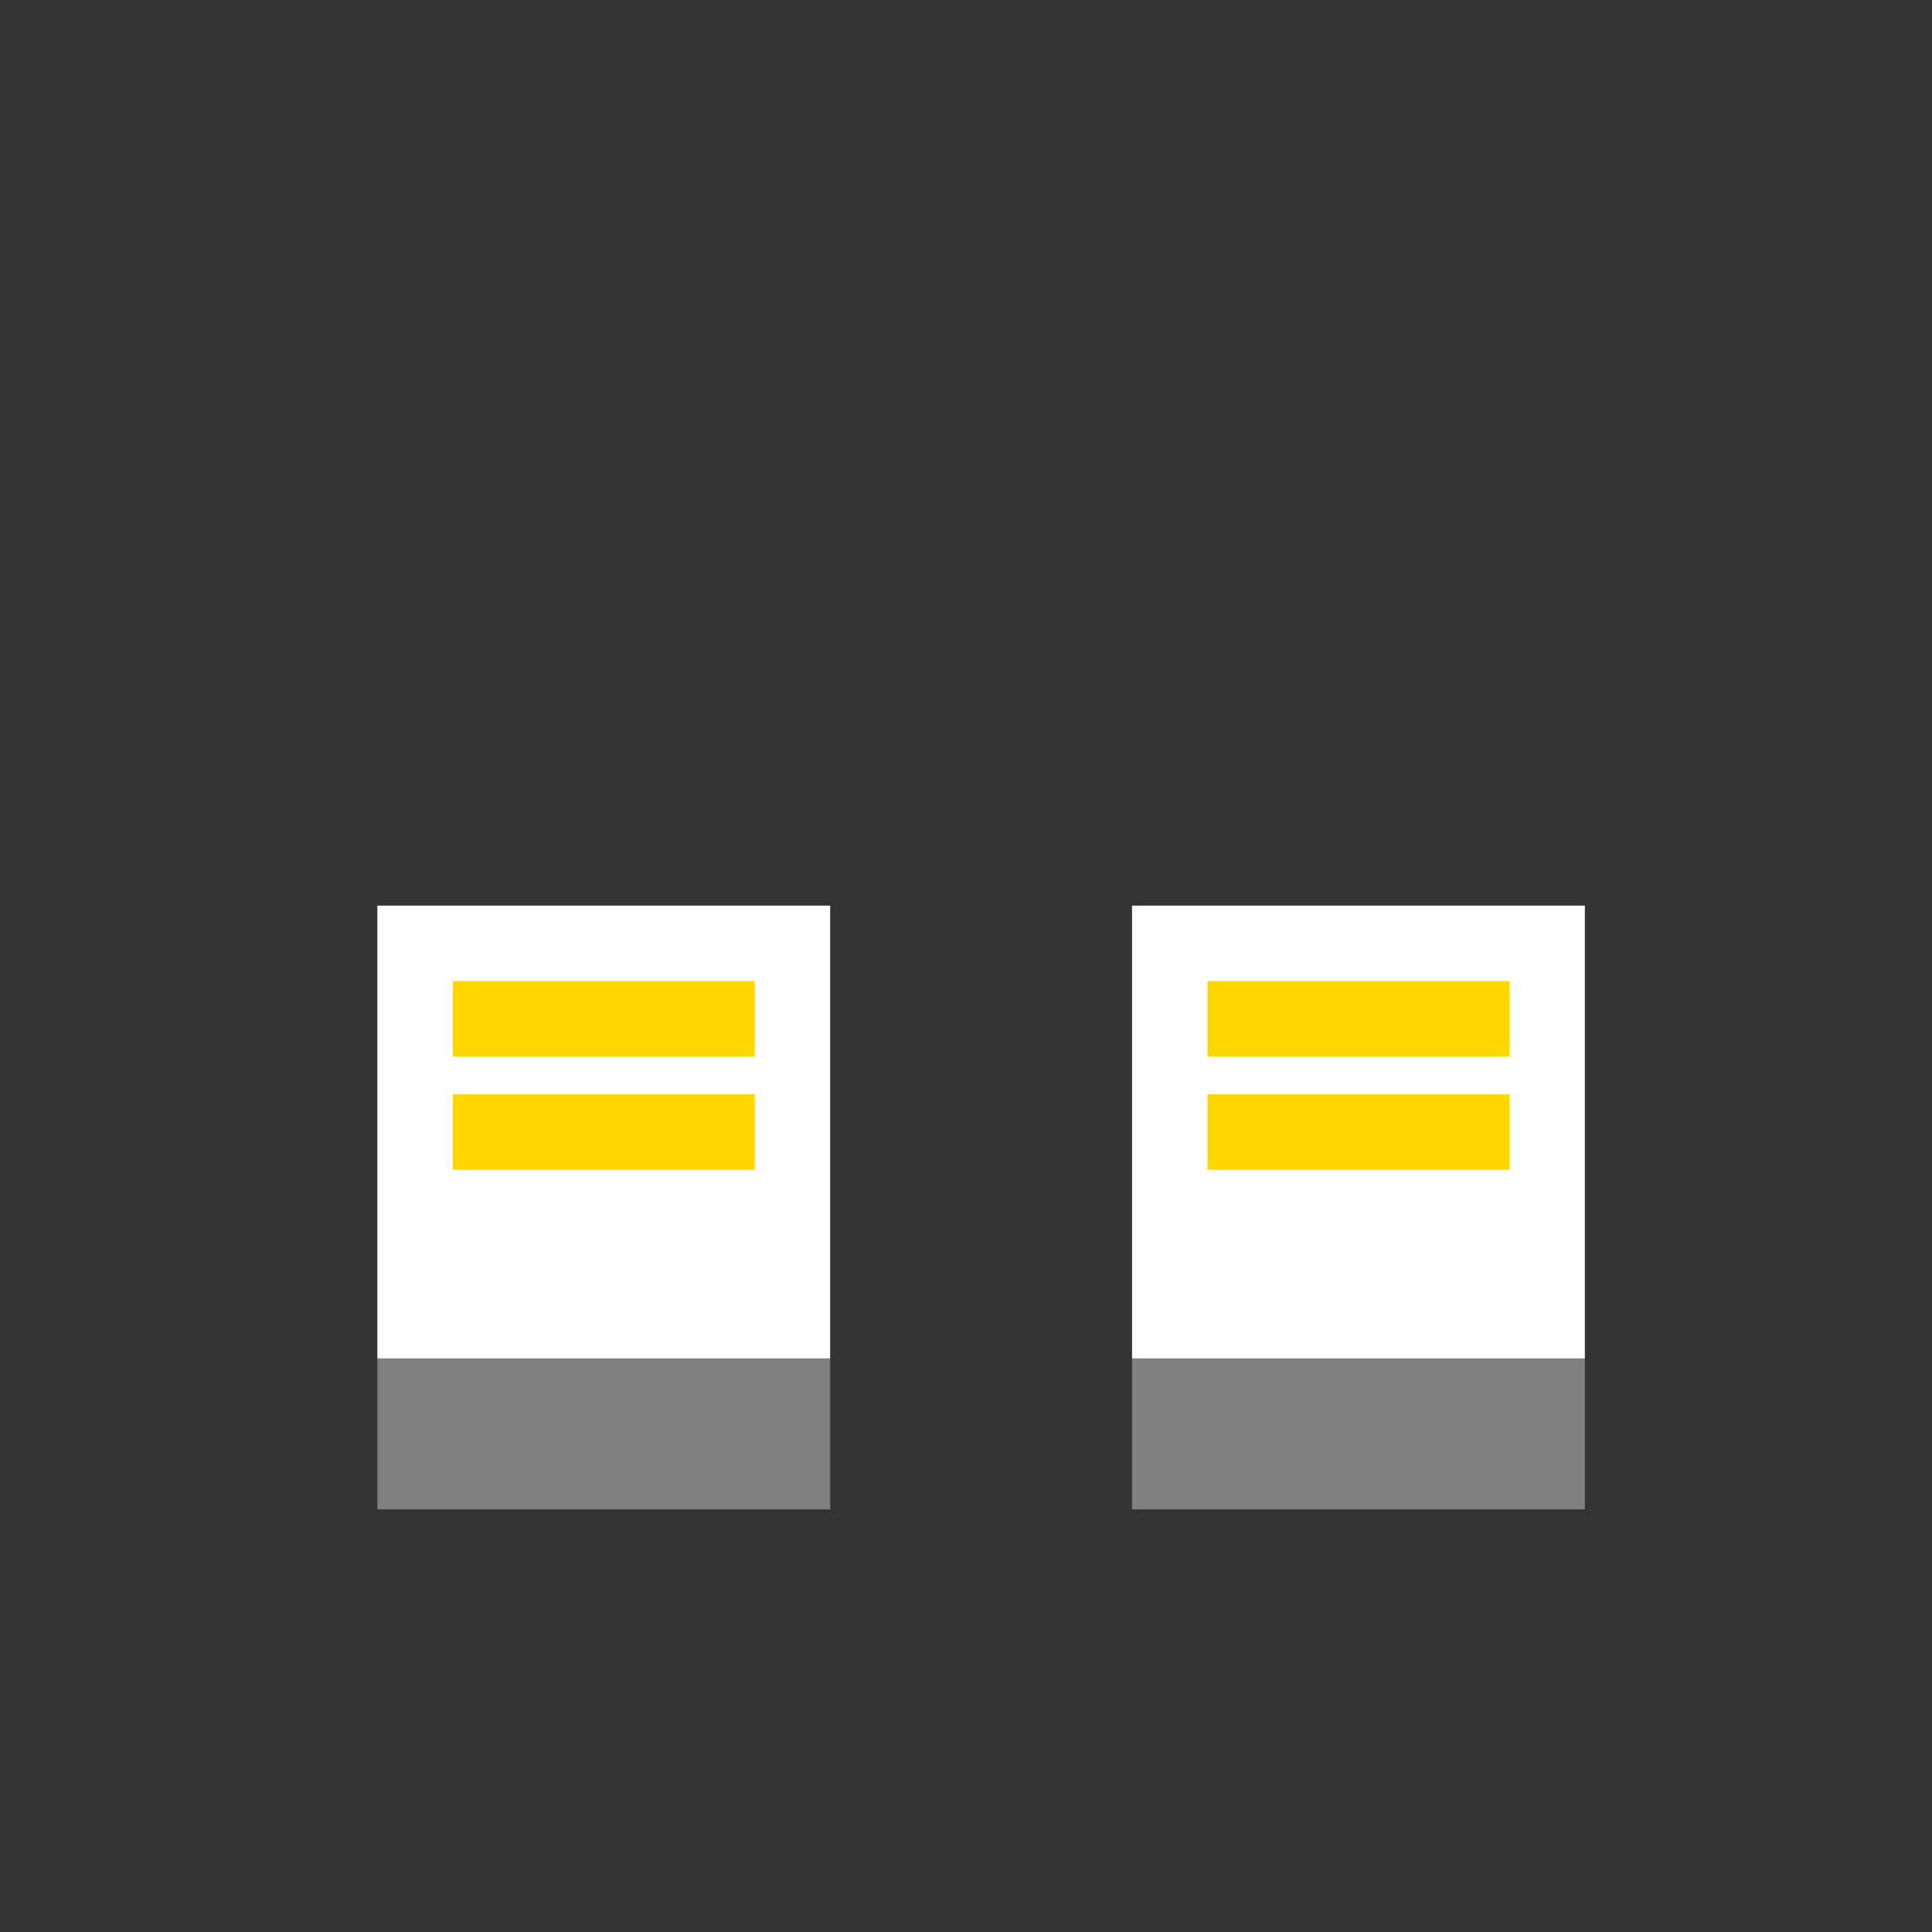 <svg viewBox="0 0 256 256" width="256" height="256">
  <rect x="0" y="0" width="256" height="256" fill="#333333" stroke="none"/>
  <!-- Left Sneaker -->
  <!-- Sole -->
  <rect x="50" y="180" width="60" height="20" fill="rgb(128, 128, 128)" />
  <!-- Body -->
  <rect x="50" y="120" width="60" height="60" fill="rgb(255, 255, 255)" />
  <!-- Velcro Strap -->
  <rect x="60" y="130" width="40" height="10" fill="rgb(255, 215, 0)" />
  <rect x="60" y="145" width="40" height="10" fill="rgb(255, 215, 0)" />

  <!-- Right Sneaker -->
  <!-- Sole -->
  <rect x="150" y="180" width="60" height="20" fill="rgb(128, 128, 128)" />
  <!-- Body -->
  <rect x="150" y="120" width="60" height="60" fill="rgb(255, 255, 255)" />
  <!-- Velcro Strap -->
  <rect x="160" y="130" width="40" height="10" fill="rgb(255, 215, 0)" />
  <rect x="160" y="145" width="40" height="10" fill="rgb(255, 215, 0)" />
</svg>